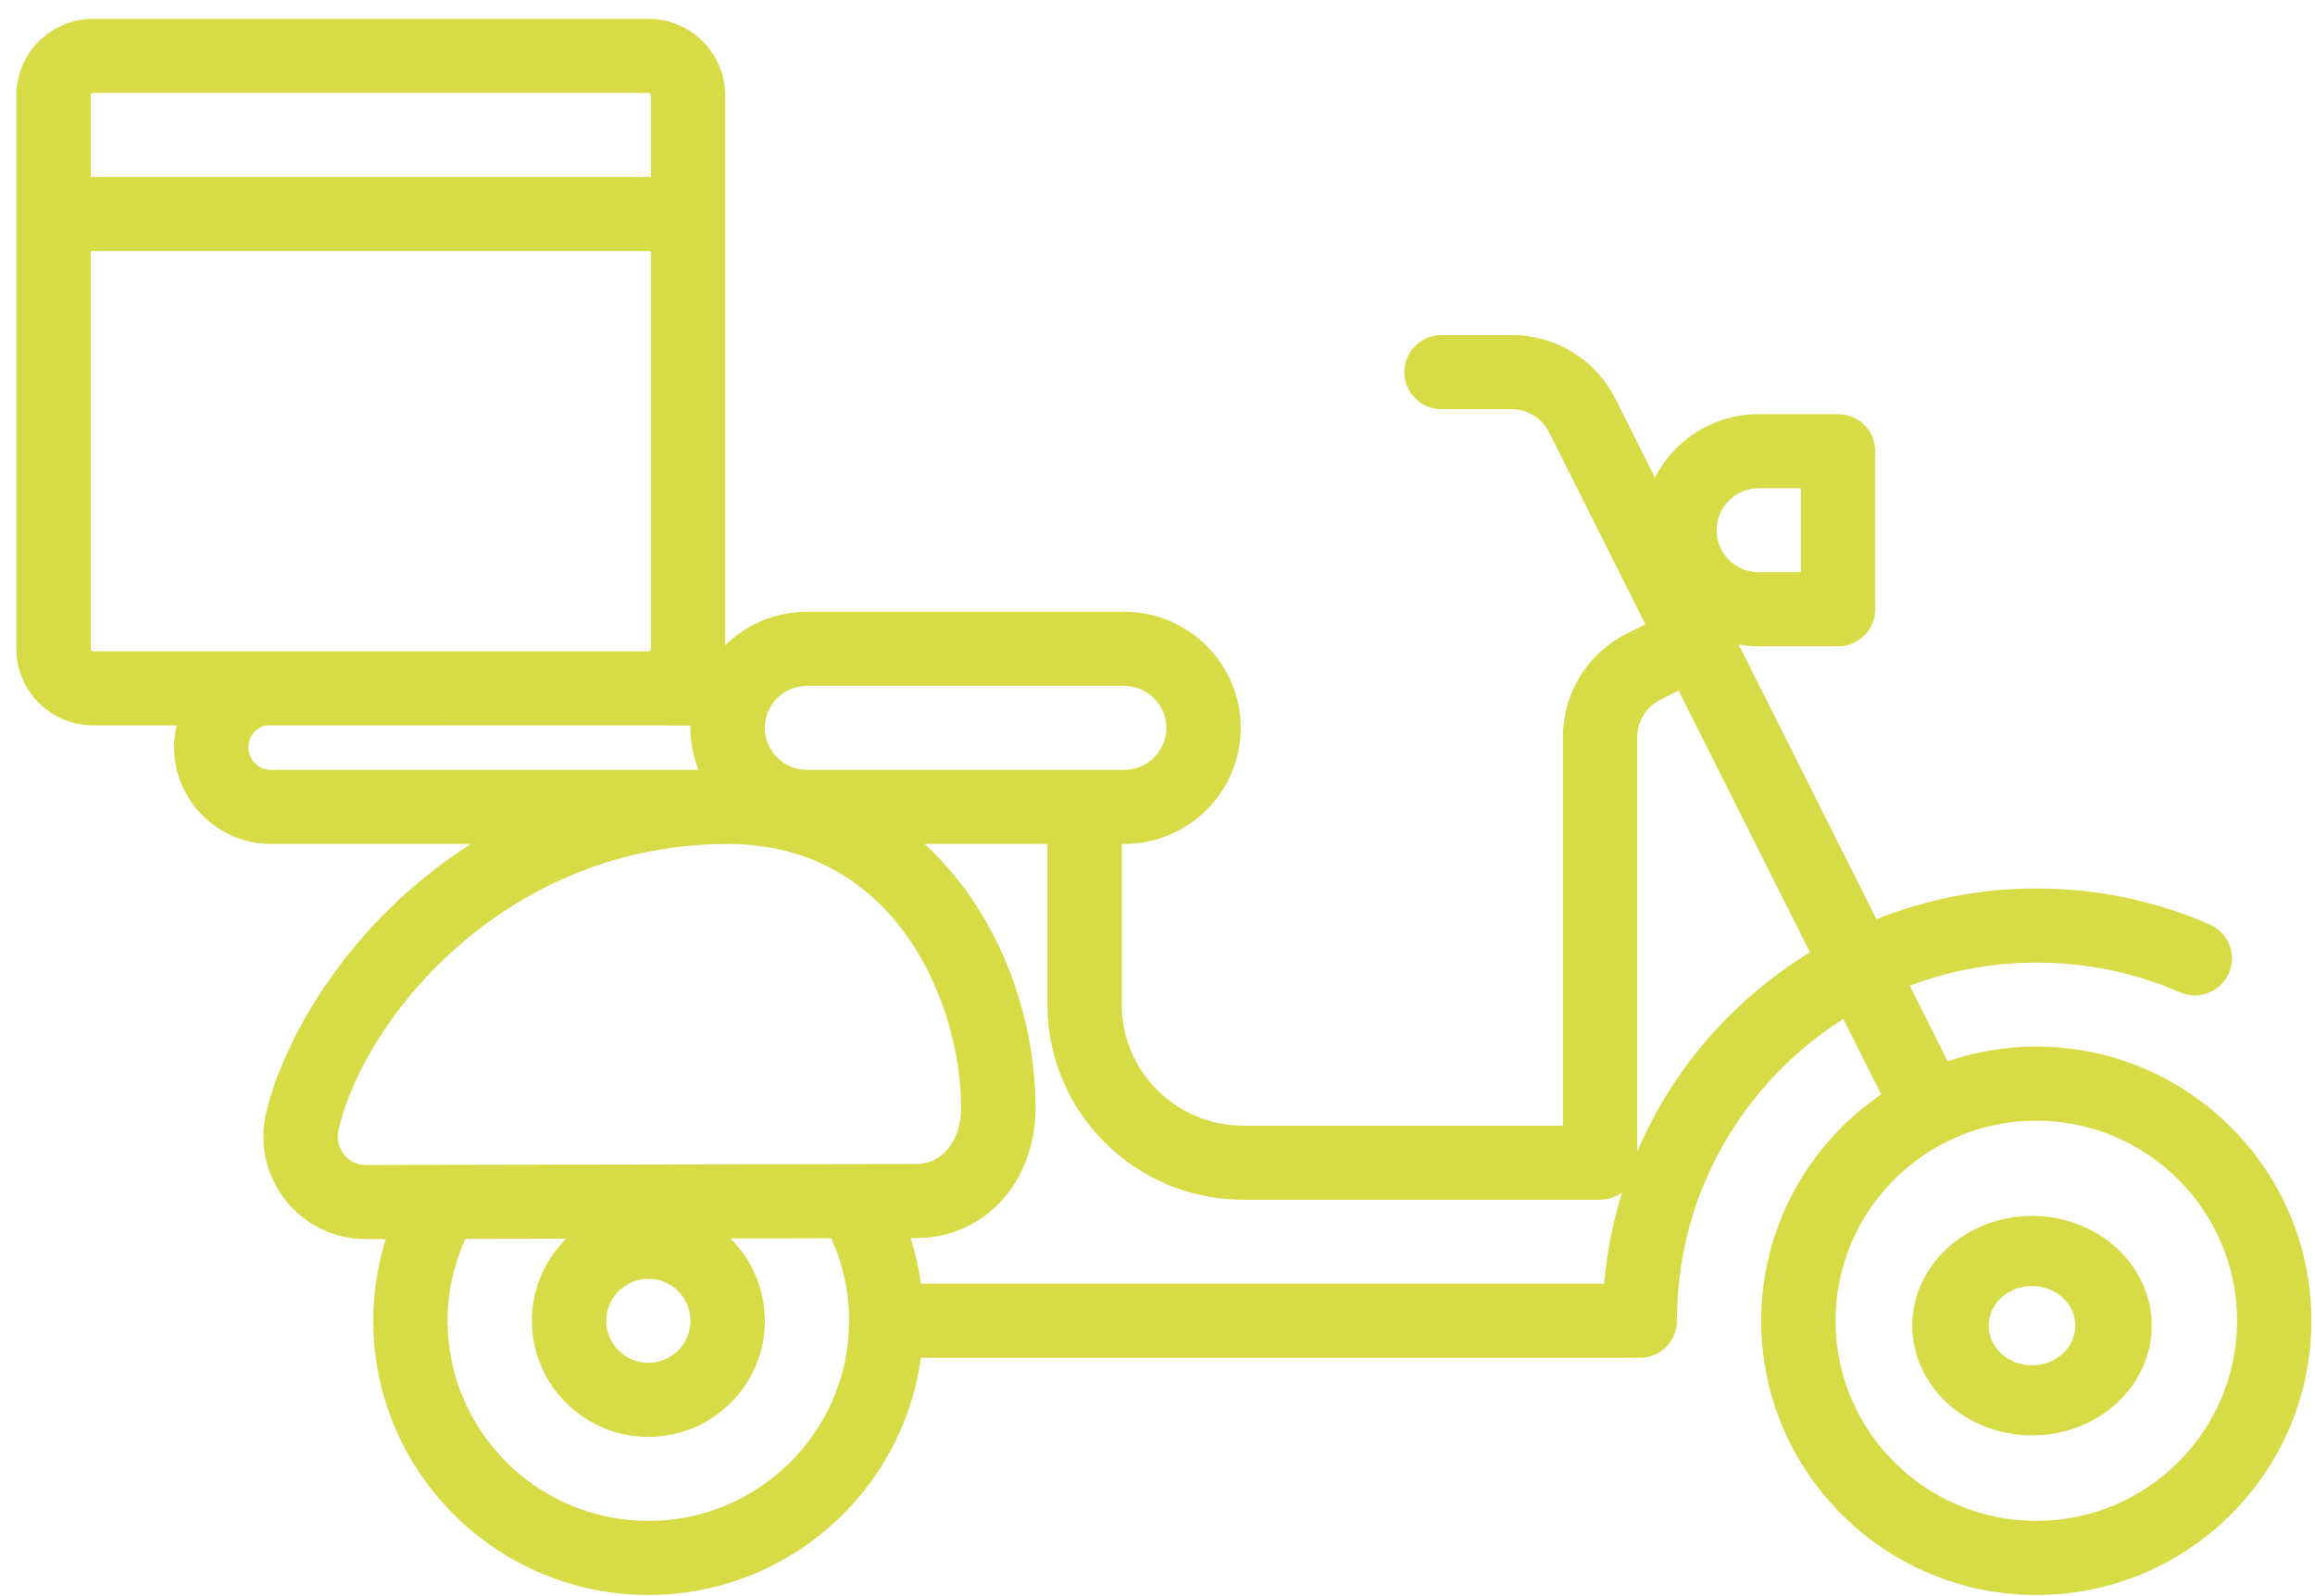 <svg width="116" height="80" viewBox="0 0 116 80" fill="none" xmlns="http://www.w3.org/2000/svg">
<path d="M102.035 52.455C100.482 52.455 98.989 52.717 97.594 53.191L95.696 49.404C97.681 48.656 99.82 48.245 102.035 48.245C104.538 48.245 106.96 48.747 109.233 49.736C110.175 50.146 111.274 49.717 111.685 48.777C112.097 47.837 111.666 46.742 110.723 46.332C107.977 45.136 105.054 44.531 102.035 44.531C99.227 44.531 96.519 45.077 94.023 46.07L87.122 32.308C87.448 32.364 87.783 32.396 88.126 32.396H92.1C93.129 32.396 93.963 31.564 93.963 30.538V22.614C93.963 21.587 93.129 20.756 92.1 20.756H88.126C85.859 20.756 83.891 22.052 82.925 23.939L80.955 20.011C79.96 18.026 77.96 16.794 75.734 16.794H72.23C71.201 16.794 70.367 17.625 70.367 18.651C70.367 19.677 71.201 20.509 72.23 20.509H75.734C76.539 20.509 77.263 20.955 77.623 21.672L82.448 31.293L81.542 31.744C79.551 32.736 78.315 34.731 78.315 36.95V56.418H62.294C58.939 56.418 56.209 53.696 56.209 50.35V42.302H56.333C59.552 42.302 62.17 39.691 62.17 36.482C62.17 33.273 59.552 30.662 56.333 30.662H40.437C38.841 30.662 37.394 31.305 36.339 32.343V4.783C36.339 2.666 34.612 0.944 32.489 0.944H4.67C2.547 0.944 0.82 2.666 0.82 4.783V32.52C0.82 34.636 2.547 36.358 4.67 36.358H8.851C8.764 36.739 8.716 37.131 8.722 37.532C8.764 40.162 10.944 42.302 13.582 42.302H23.597C22.337 43.103 21.259 43.952 20.361 44.757C16.233 48.455 14.028 52.862 13.34 55.752C12.969 57.311 13.325 58.921 14.317 60.169C15.295 61.401 16.76 62.106 18.338 62.106C18.341 62.106 18.345 62.106 18.348 62.106L19.33 62.105C18.918 63.424 18.704 64.805 18.704 66.2C18.704 73.779 24.888 79.944 32.489 79.944C39.458 79.944 45.232 74.76 46.145 68.057H82.165C83.194 68.057 84.028 67.226 84.028 66.2C84.028 64.99 84.149 63.781 84.388 62.607C85.383 57.719 88.355 53.622 92.365 51.07L94.264 54.855C90.636 57.334 88.25 61.494 88.25 66.2C88.25 73.779 94.434 79.944 102.035 79.944C109.636 79.944 115.82 73.779 115.82 66.2C115.82 58.621 109.636 52.455 102.035 52.455ZM40.437 34.377H56.333C57.497 34.377 58.444 35.321 58.444 36.482C58.444 37.643 57.497 38.587 56.333 38.587H40.437C39.273 38.587 38.326 37.643 38.326 36.482C38.326 35.321 39.273 34.377 40.437 34.377ZM4.546 4.783C4.546 4.715 4.602 4.659 4.67 4.659H32.489C32.557 4.659 32.613 4.715 32.613 4.783V8.869H4.546V4.783ZM4.67 32.643C4.602 32.643 4.546 32.588 4.546 32.52V12.584H32.613V32.52C32.613 32.588 32.557 32.643 32.489 32.643H4.67ZM13.582 38.587C12.966 38.587 12.457 38.087 12.447 37.474C12.443 37.168 12.559 36.879 12.774 36.661C12.926 36.508 13.114 36.407 13.318 36.358L34.603 36.364C34.602 36.403 34.6 36.442 34.6 36.482C34.6 37.224 34.742 37.934 34.997 38.587H13.582ZM18.341 58.392C18.34 58.392 18.339 58.392 18.338 58.392C17.746 58.392 17.395 58.061 17.238 57.863C16.959 57.512 16.86 57.055 16.965 56.61C18.338 50.84 25.484 42.302 36.463 42.302C44.986 42.302 48.162 50.423 48.162 55.542C48.162 56.93 47.393 58.337 45.923 58.34L18.341 58.392ZM34.6 66.2C34.6 67.361 33.653 68.305 32.489 68.305C31.325 68.305 30.378 67.361 30.378 66.2C30.378 65.039 31.325 64.095 32.489 64.095C33.653 64.095 34.6 65.039 34.6 66.2ZM32.489 76.23C26.942 76.23 22.429 71.73 22.429 66.2C22.429 64.779 22.736 63.381 23.313 62.097L28.362 62.088C27.306 63.142 26.652 64.596 26.652 66.2C26.652 69.409 29.27 72.019 32.489 72.019C35.707 72.019 38.326 69.409 38.326 66.2C38.326 64.588 37.665 63.127 36.599 62.072L41.649 62.062C42.236 63.355 42.548 64.766 42.548 66.2C42.548 71.73 38.036 76.23 32.489 76.23ZM80.737 61.868C80.571 62.682 80.452 63.509 80.381 64.342H46.147C46.041 63.566 45.868 62.8 45.632 62.055L45.93 62.055C49.326 62.049 51.887 59.249 51.887 55.542C51.887 51.523 50.545 47.45 48.206 44.368C47.693 43.692 47.07 42.983 46.325 42.302H52.483V50.35C52.483 55.744 56.885 60.132 62.294 60.132H80.178C80.591 60.132 80.971 59.997 81.28 59.77C81.066 60.455 80.882 61.153 80.737 61.868ZM88.126 24.471H90.237V28.681H88.126C86.962 28.681 86.015 27.737 86.015 26.576C86.015 25.415 86.962 24.471 88.126 24.471ZM82.041 57.709V36.95C82.041 36.147 82.488 35.426 83.208 35.067L84.114 34.615L90.693 47.735C86.889 50.063 83.83 53.531 82.041 57.709ZM102.035 76.23C96.488 76.23 91.976 71.73 91.976 66.2C91.976 60.669 96.488 56.17 102.035 56.17C107.582 56.17 112.095 60.669 112.095 66.2C112.095 71.73 107.582 76.23 102.035 76.23Z" fill="#D6DB46"/>
<path d="M101.82 60.944C98.512 60.944 95.82 63.412 95.82 66.444C95.82 69.477 98.512 71.944 101.82 71.944C105.129 71.944 107.82 69.477 107.82 66.444C107.82 63.412 105.129 60.944 101.82 60.944ZM101.82 68.434C100.624 68.434 99.65 67.541 99.65 66.444C99.65 65.347 100.624 64.455 101.82 64.455C103.017 64.455 103.991 65.347 103.991 66.444C103.991 67.541 103.017 68.434 101.82 68.434Z" fill="#D6DB46"/>
</svg>
